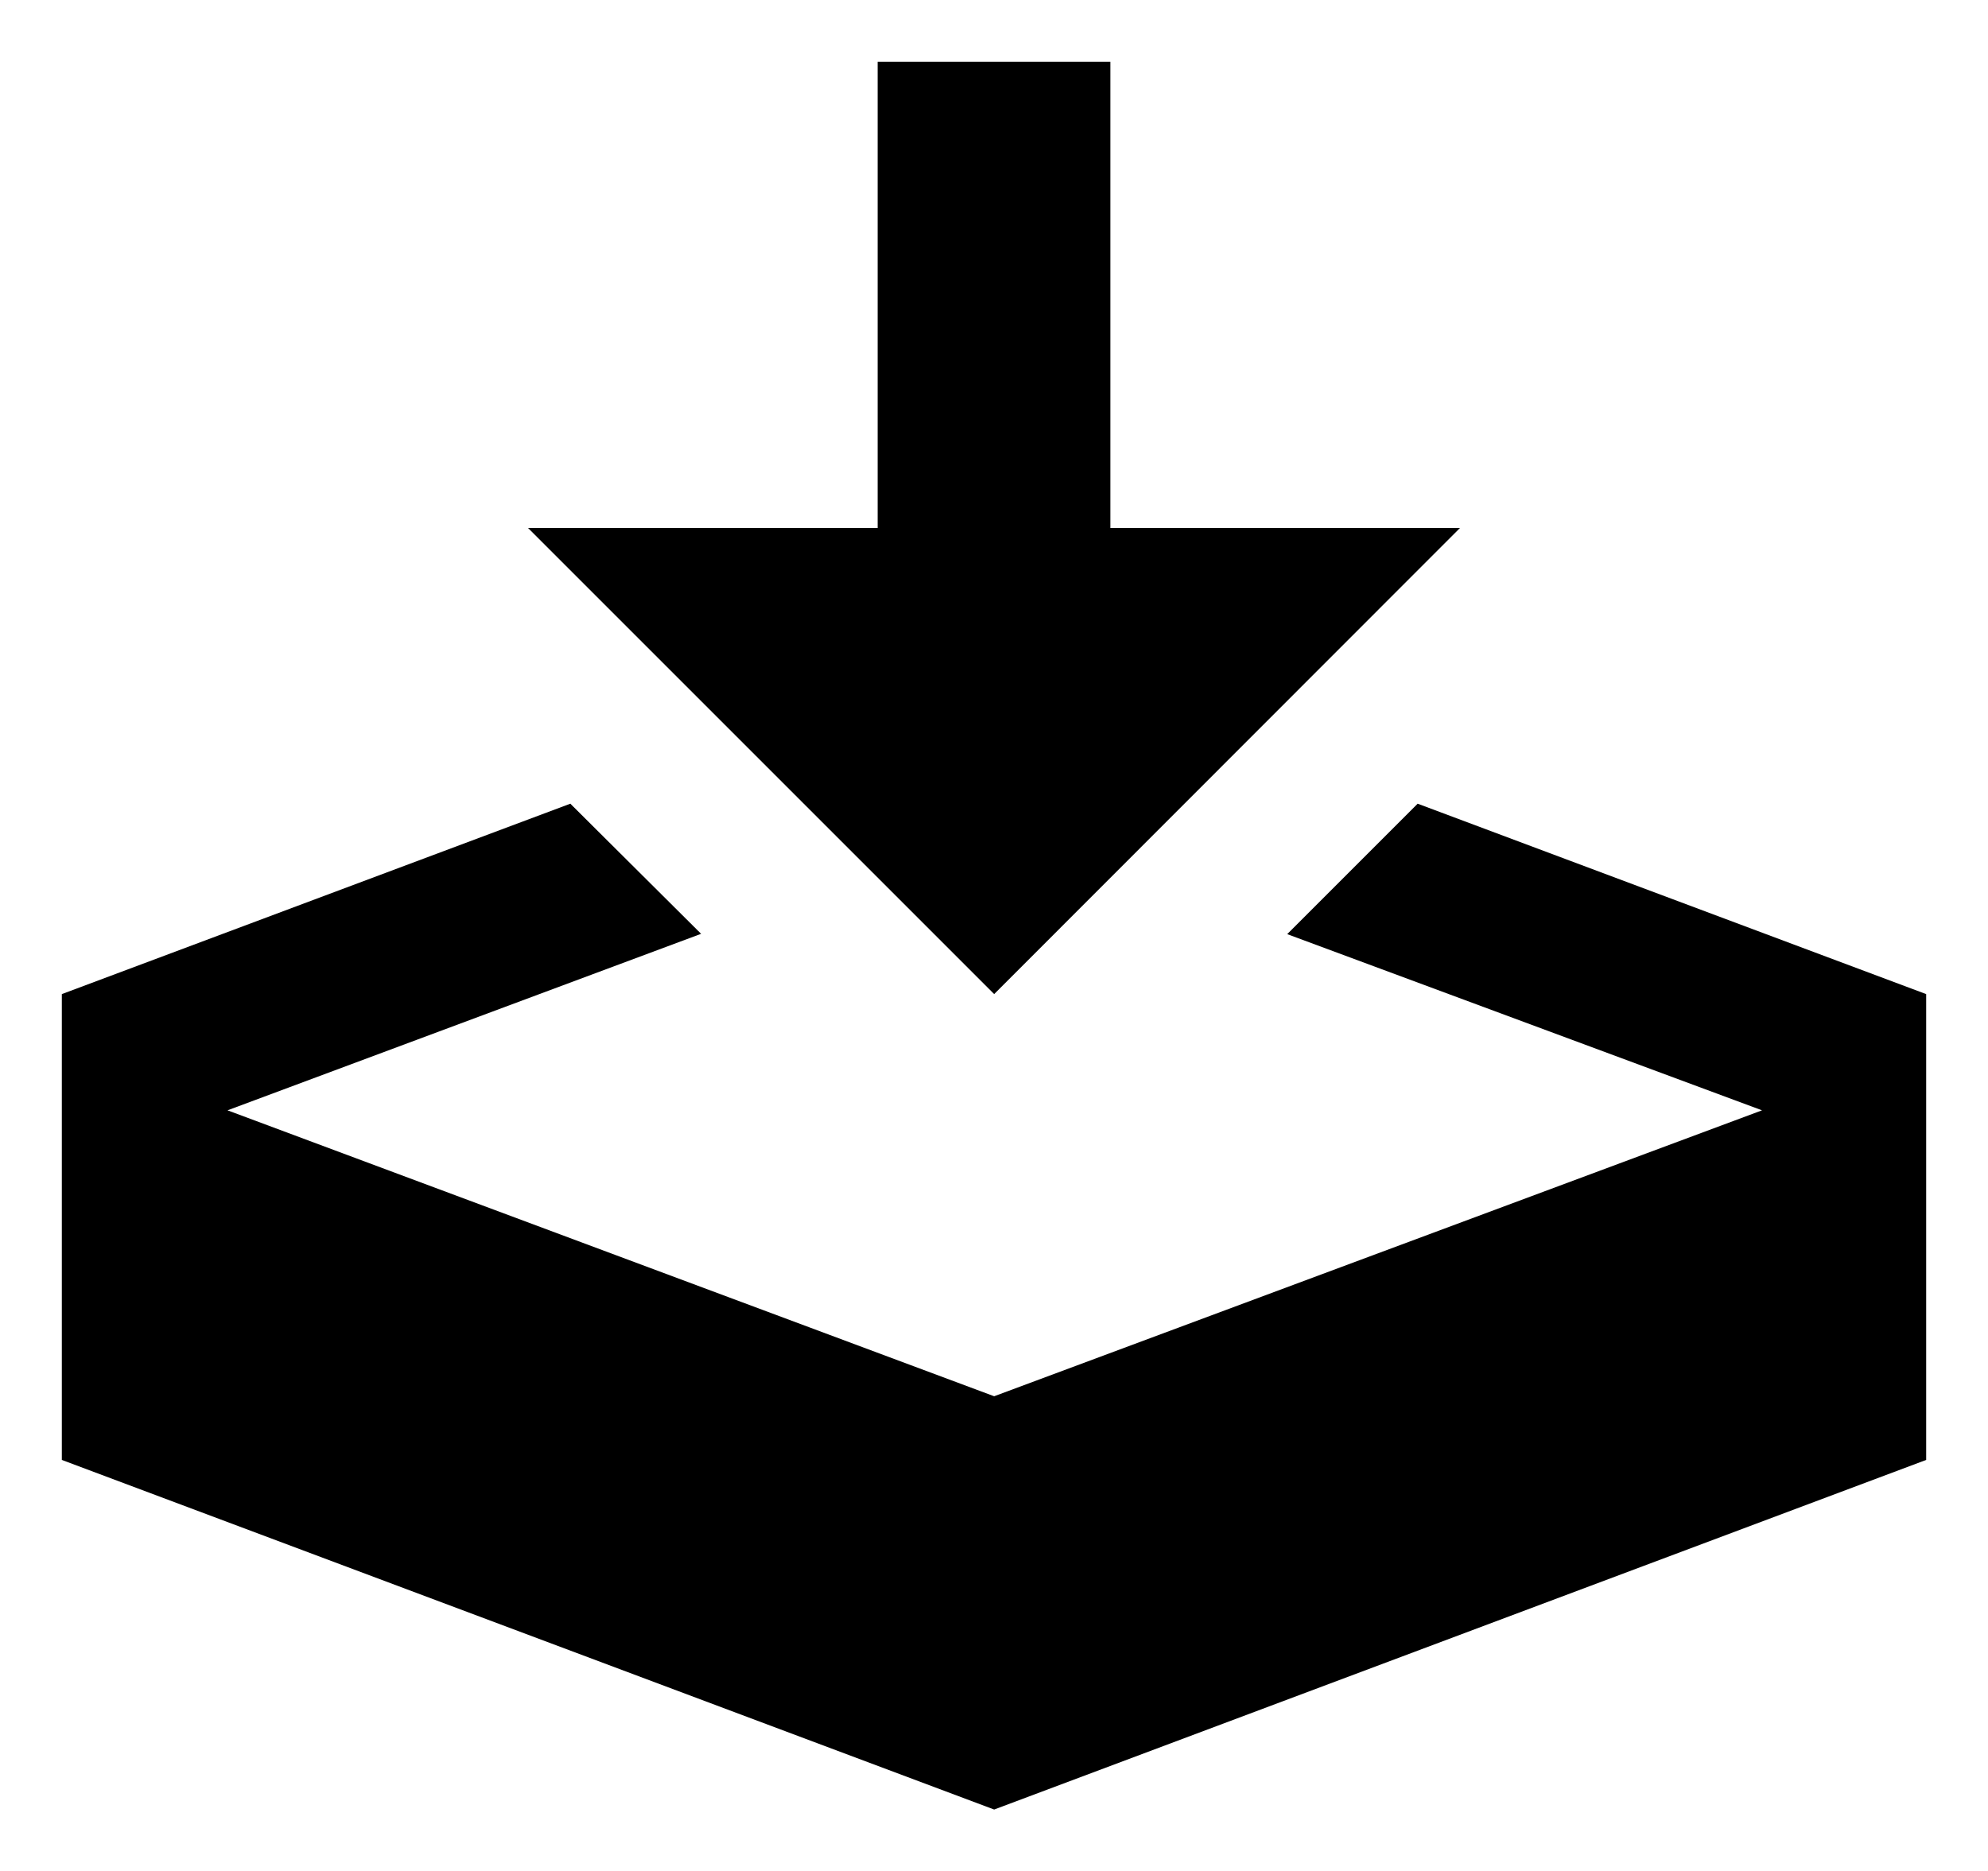 <svg id="Icon_Pack_1A-" data-name="Icon Pack 1A-" xmlns="http://www.w3.org/2000/svg" viewBox="0 0 64.31 60.54"><path d="M32.16,32.16,47.23,17.08H35.92V2H28.39V17.08H17.08ZM45.86,26l-4.22,4.22L57,35.92,32.16,45.17,7.36,35.92l15.32-5.71L18.45,26,2,32.16V47.23L32.16,58.54,62.31,47.23V32.16Z"/></svg>
